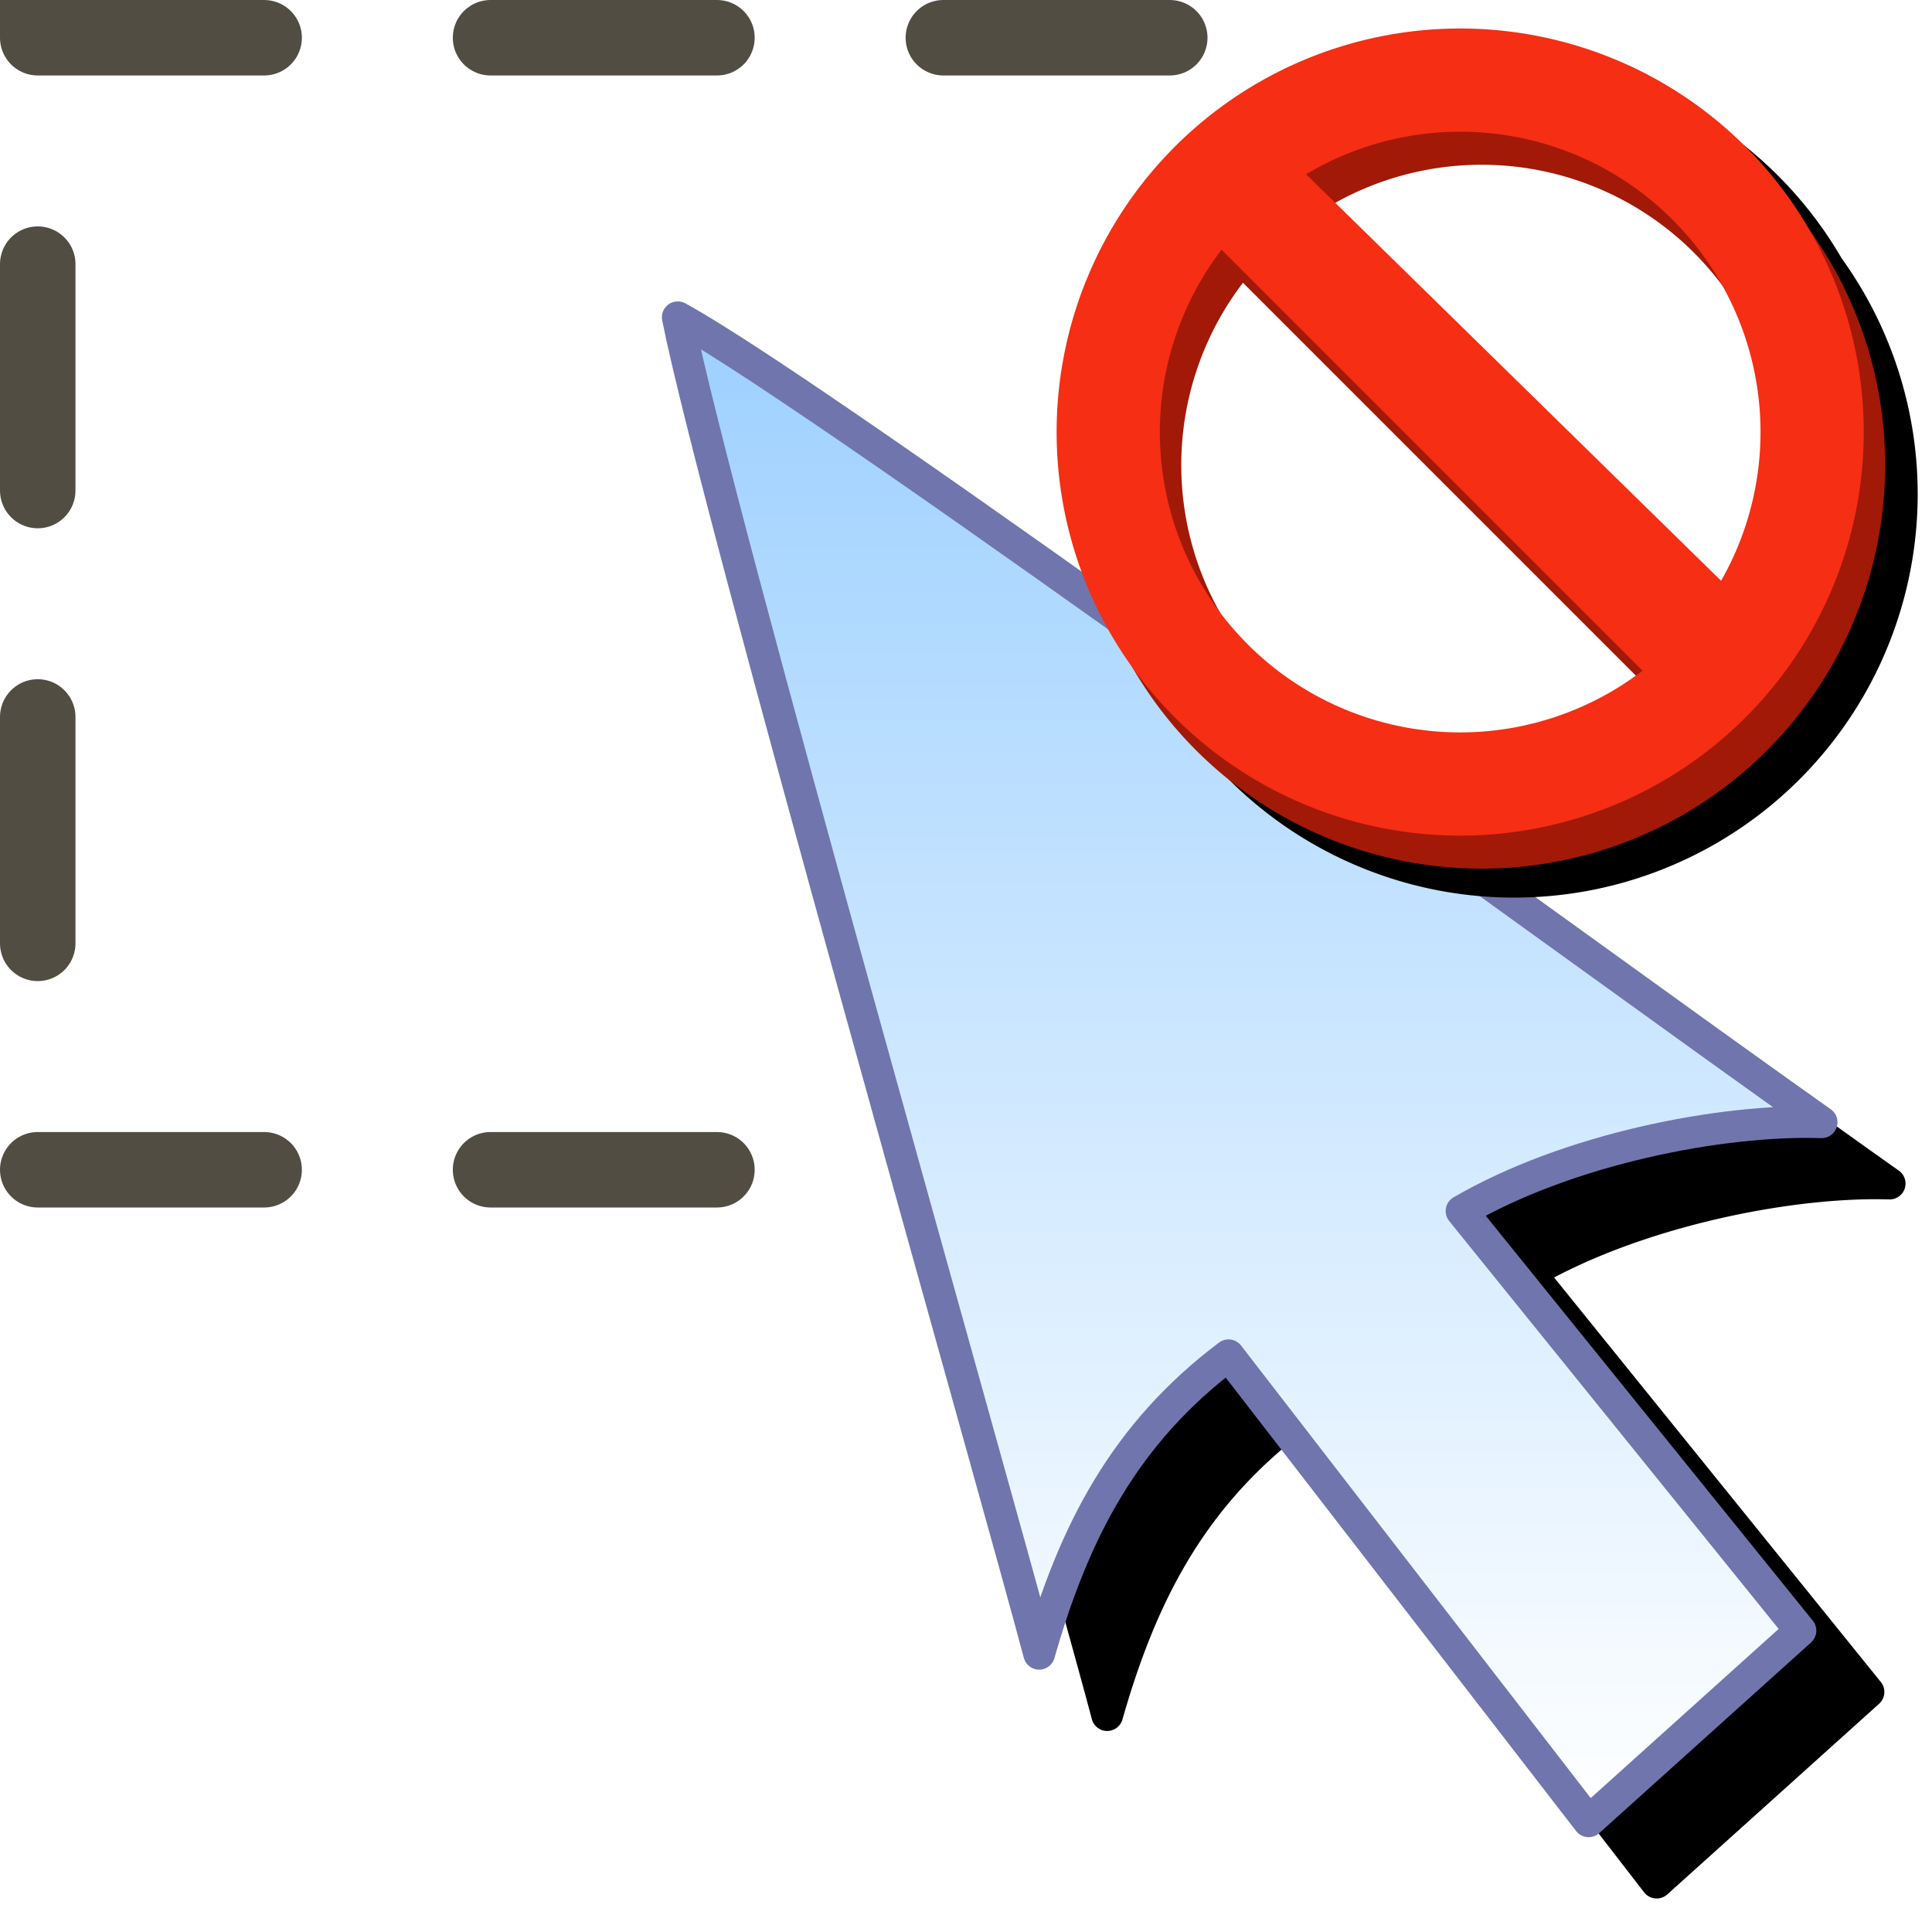 <?xml version="1.0" encoding="UTF-8" standalone="no"?>
<svg
   inkscape:export-ydpi="12"
   inkscape:export-xdpi="12"
   inkscape:export-filename="edit-select-none.png"
   sodipodi:docname="select-none-32.svg"
   inkscape:version="1.1.2 (0a00cf5339, 2022-02-04)"
   id="svg8"
   version="1.1"
   viewBox="0 0 256 256"
   height="256"
   width="256"
   xmlns:inkscape="http://www.inkscape.org/namespaces/inkscape"
   xmlns:sodipodi="http://sodipodi.sourceforge.net/DTD/sodipodi-0.dtd"
   xmlns:xlink="http://www.w3.org/1999/xlink"
   xmlns="http://www.w3.org/2000/svg"
   xmlns:svg="http://www.w3.org/2000/svg"
   xmlns:rdf="http://www.w3.org/1999/02/22-rdf-syntax-ns#"
   xmlns:cc="http://creativecommons.org/ns#"
   xmlns:dc="http://purl.org/dc/elements/1.1/">
  <defs
     id="defs2">
    <linearGradient
       inkscape:collect="always"
       id="linearGradient1304">
      <stop
         style="stop-color:#a1d2ff;stop-opacity:1"
         offset="0"
         id="stop1300" />
      <stop
         style="stop-color:#ffffff;stop-opacity:1"
         offset="1"
         id="stop1302" />
    </linearGradient>
    <linearGradient
       inkscape:collect="always"
       xlink:href="#linearGradient1304"
       id="linearGradient1306"
       x1="-5.432"
       y1="11.5"
       x2="-5.432"
       y2="45.5"
       gradientUnits="userSpaceOnUse"
       gradientTransform="matrix(6.675,0,0,6.675,620.012,12.41)" />
    <filter
       height="1.132"
       y="-0.066"
       width="1.173"
       x="-0.086"
       id="filter1166"
       style="color-interpolation-filters:sRGB"
       inkscape:collect="always">
      <feGaussianBlur
         id="feGaussianBlur1168"
         stdDeviation="6.675"
         inkscape:collect="always" />
    </filter>
    <filter
       height="1.149"
       y="-0.074"
       width="1.151"
       x="-0.076"
       id="filter963"
       style="color-interpolation-filters:sRGB"
       inkscape:collect="always">
      <feGaussianBlur
         id="feGaussianBlur965"
         stdDeviation="7.51"
         inkscape:collect="always" />
    </filter>
  </defs>
  <sodipodi:namedview
     inkscape:lockguides="true"
     inkscape:snap-global="true"
     inkscape:bbox-paths="false"
     fit-margin-bottom="0"
     fit-margin-right="0"
     fit-margin-left="0"
     fit-margin-top="0"
     inkscape:bbox-nodes="true"
     inkscape:snap-bbox="true"
     inkscape:window-maximized="1"
     inkscape:window-y="0"
     inkscape:window-x="3840"
     inkscape:window-height="2050"
     inkscape:window-width="3840"
     units="px"
     showgrid="false"
     inkscape:document-rotation="0"
     inkscape:current-layer="layer1"
     inkscape:document-units="px"
     inkscape:cy="96.125"
     inkscape:cx="97.25"
     inkscape:zoom="4"
     inkscape:pageshadow="2"
     inkscape:pageopacity="0.0"
     borderopacity="1.0"
     bordercolor="#666666"
     pagecolor="#ffffff"
     id="base"
     inkscape:object-paths="false"
     inkscape:snap-smooth-nodes="true"
     inkscape:snap-others="true"
     inkscape:snap-grids="true"
     showguides="false"
     inkscape:pagecheckerboard="0">
    <inkscape:grid
       originy="0"
       originx="0"
       id="grid1504"
       type="xygrid" />
    <inkscape:grid
       originy="0"
       originx="0"
       spacingy="0.5"
       spacingx="0.5"
       id="grid1507"
       type="xygrid" />
  </sodipodi:namedview>
  <g
     transform="translate(-12.568)"
     id="layer1"
     inkscape:groupmode="layer"
     inkscape:label="Layer 1">
    <rect
       y="5"
       x="17.568"
       height="150"
       width="150"
       id="rect1113"
       style="fill:none;fill-rule:evenodd;stroke:#524d42;stroke-width:10;stroke-linecap:round;stroke-miterlimit:4;stroke-dasharray:30, 30;stroke-dashoffset:0;stop-color:#000000" />
    <g
       transform="matrix(0.841,0,0,0.841,-295.934,-23.994)"
       id="g1117">
      <path
         id="path1195"
         style="color:#000000;font-style:normal;font-variant:normal;font-weight:normal;font-stretch:normal;font-size:medium;line-height:normal;font-family:sans-serif;font-variant-ligatures:normal;font-variant-position:normal;font-variant-caps:normal;font-variant-numeric:normal;font-variant-alternates:normal;font-variant-east-asian:normal;font-feature-settings:normal;font-variation-settings:normal;text-indent:0;text-align:start;text-decoration:none;text-decoration-line:none;text-decoration-style:solid;text-decoration-color:#000000;letter-spacing:normal;word-spacing:normal;text-transform:none;writing-mode:lr-tb;direction:ltr;text-orientation:mixed;dominant-baseline:auto;baseline-shift:baseline;text-anchor:start;white-space:normal;shape-padding:0;shape-margin:0;inline-size:0;clip-rule:nonzero;display:inline;overflow:visible;visibility:visible;isolation:auto;mix-blend-mode:normal;color-interpolation:sRGB;color-interpolation-filters:linearRGB;solid-color:#000000;solid-opacity:1;vector-effect:none;fill:#000000;fill-opacity:1;fill-rule:nonzero;stroke:none;stroke-width:5;stroke-linecap:round;stroke-linejoin:round;stroke-miterlimit:5;stroke-dasharray:none;stroke-dashoffset:0;stroke-opacity:1;filter:url(#filter1166);color-rendering:auto;image-rendering:auto;shape-rendering:auto;text-rendering:auto;enable-background:accumulate;stop-color:#000000"
         d="m 484.247,85.685 a 2.5,2.5 0 0 0 -2.369,2.986 c 3.036,15.298 15.531,61.28 28.172,106.957 12.641,45.677 25.407,90.907 28.805,103.766 a 2.5,2.5 0 0 0 4.822,0.047 c 5.182,-18.174 12.495,-32.467 27.031,-44.145 l 55.16,71.383 a 2.5,2.5 0 0 0 3.65,0.33 l 33.375,-30.039 a 2.5,2.5 0 0 0 0.273,-3.428 l -51.479,-63.732 c 16.047,-8.474 38.229,-12.754 52.793,-12.301 a 2.5,2.5 0 0 0 1.52,-4.539 C 647.533,199.925 608.329,171.397 570.823,144.547 533.316,117.696 497.81,92.669 485.524,85.988 a 2.5,2.5 0 0 0 -1.277,-0.303 z" />
      <path
         sodipodi:nodetypes="cccccccc"
         id="path1298"
         d="m 473.612,78.522 c 23.476,12.766 143.212,100.679 180.228,126.827 -15.919,-0.496 -39.98,4.232 -56.738,13.99 l 53.401,66.112 -33.376,30.038 -56.738,-73.426 c -16.364,12.323 -24.344,27.774 -29.835,47.032 -6.845,-25.909 -51.01,-180.684 -56.941,-210.572 z"
         style="opacity:1;fill:url(#linearGradient1306);fill-opacity:1;stroke:#7075ad;stroke-width:5;stroke-linecap:round;stroke-linejoin:round;stroke-miterlimit:5;stroke-dasharray:none;stroke-opacity:1" />
    </g>
    <g
       transform="matrix(0.46,0,0,0.46,146.807,3.776)"
       inkscape:label="Layer 1"
       id="layer1-7">
      <path
         d="M 138.163,8.351 A 116.244,116.244 0 0 0 21.918,124.595 116.244,116.244 0 0 0 43.83,192.521 116.244,116.244 0 0 0 144.33,250.351 116.244,116.244 0 0 0 260.575,134.106 116.244,116.244 0 0 0 238.663,66.181 116.244,116.244 0 0 0 138.163,8.351 Z"
         style="mix-blend-mode:normal;fill:#000000;fill-opacity:1;fill-rule:evenodd;stroke:none;stroke-width:63.177;stroke-linecap:round;stroke-linejoin:round;stroke-miterlimit:4;stroke-dasharray:none;filter:url(#filter963)"
         id="circle942" />
      <g
         transform="matrix(5.407,0,0,5.407,495.563,-5.407)"
         id="g940">
        <circle
           style="opacity:1;fill:#ffffff;fill-opacity:1;fill-rule:evenodd;stroke:none;stroke-width:11.685;stroke-linecap:round;stroke-linejoin:round;stroke-miterlimit:4;stroke-dasharray:none"
           id="path919"
           cx="-67.31"
           cy="22.757"
           r="18.249" />
        <path
           d="m -66.692,2.759 a 21.5,21.5 0 0 0 -21.5,21.5 21.5,21.5 0 0 0 21.5,21.5 21.5,21.5 0 0 0 21.5,-21.5 21.5,21.5 0 0 0 -21.5,-21.5 z m 0,5.5 a 16,16 0 0 1 16,16 16,16 0 0 1 -2.1,7.922 L -74.899,10.525 a 16,16 0 0 1 8.207,-2.266 z M -79.405,14.546 -56.979,36.972 a 16,16 0 0 1 -9.713,3.287 16,16 0 0 1 -16,-16 16,16 0 0 1 3.287,-9.713 z"
           style="opacity:1;fill:#a21907;fill-opacity:1;fill-rule:evenodd;stroke:none;stroke-width:11.685;stroke-linecap:round;stroke-linejoin:round;stroke-miterlimit:4;stroke-dasharray:none"
           id="path917" />
        <path
           id="path889"
           style="opacity:1;fill:#f52e14;fill-opacity:1;fill-rule:evenodd;stroke:none;stroke-width:11.685;stroke-linecap:round;stroke-linejoin:round;stroke-miterlimit:4;stroke-dasharray:none"
           d="m -67.833,1 a 21.5,21.5 0 0 0 -21.5,21.5 21.5,21.5 0 0 0 21.5,21.5 21.5,21.5 0 0 0 21.5,-21.5 21.5,21.5 0 0 0 -21.5,-21.5 z m 0,5.5 a 16,16 0 0 1 16,16 16,16 0 0 1 -2.1,7.922 L -76.04,8.766 A 16,16 0 0 1 -67.833,6.5 Z m -12.713,6.287 22.426,22.426 A 16,16 0 0 1 -67.833,38.5 a 16,16 0 0 1 -16,-16 16,16 0 0 1 3.287,-9.713 z" />
      </g>
    </g>
  </g>
</svg>

